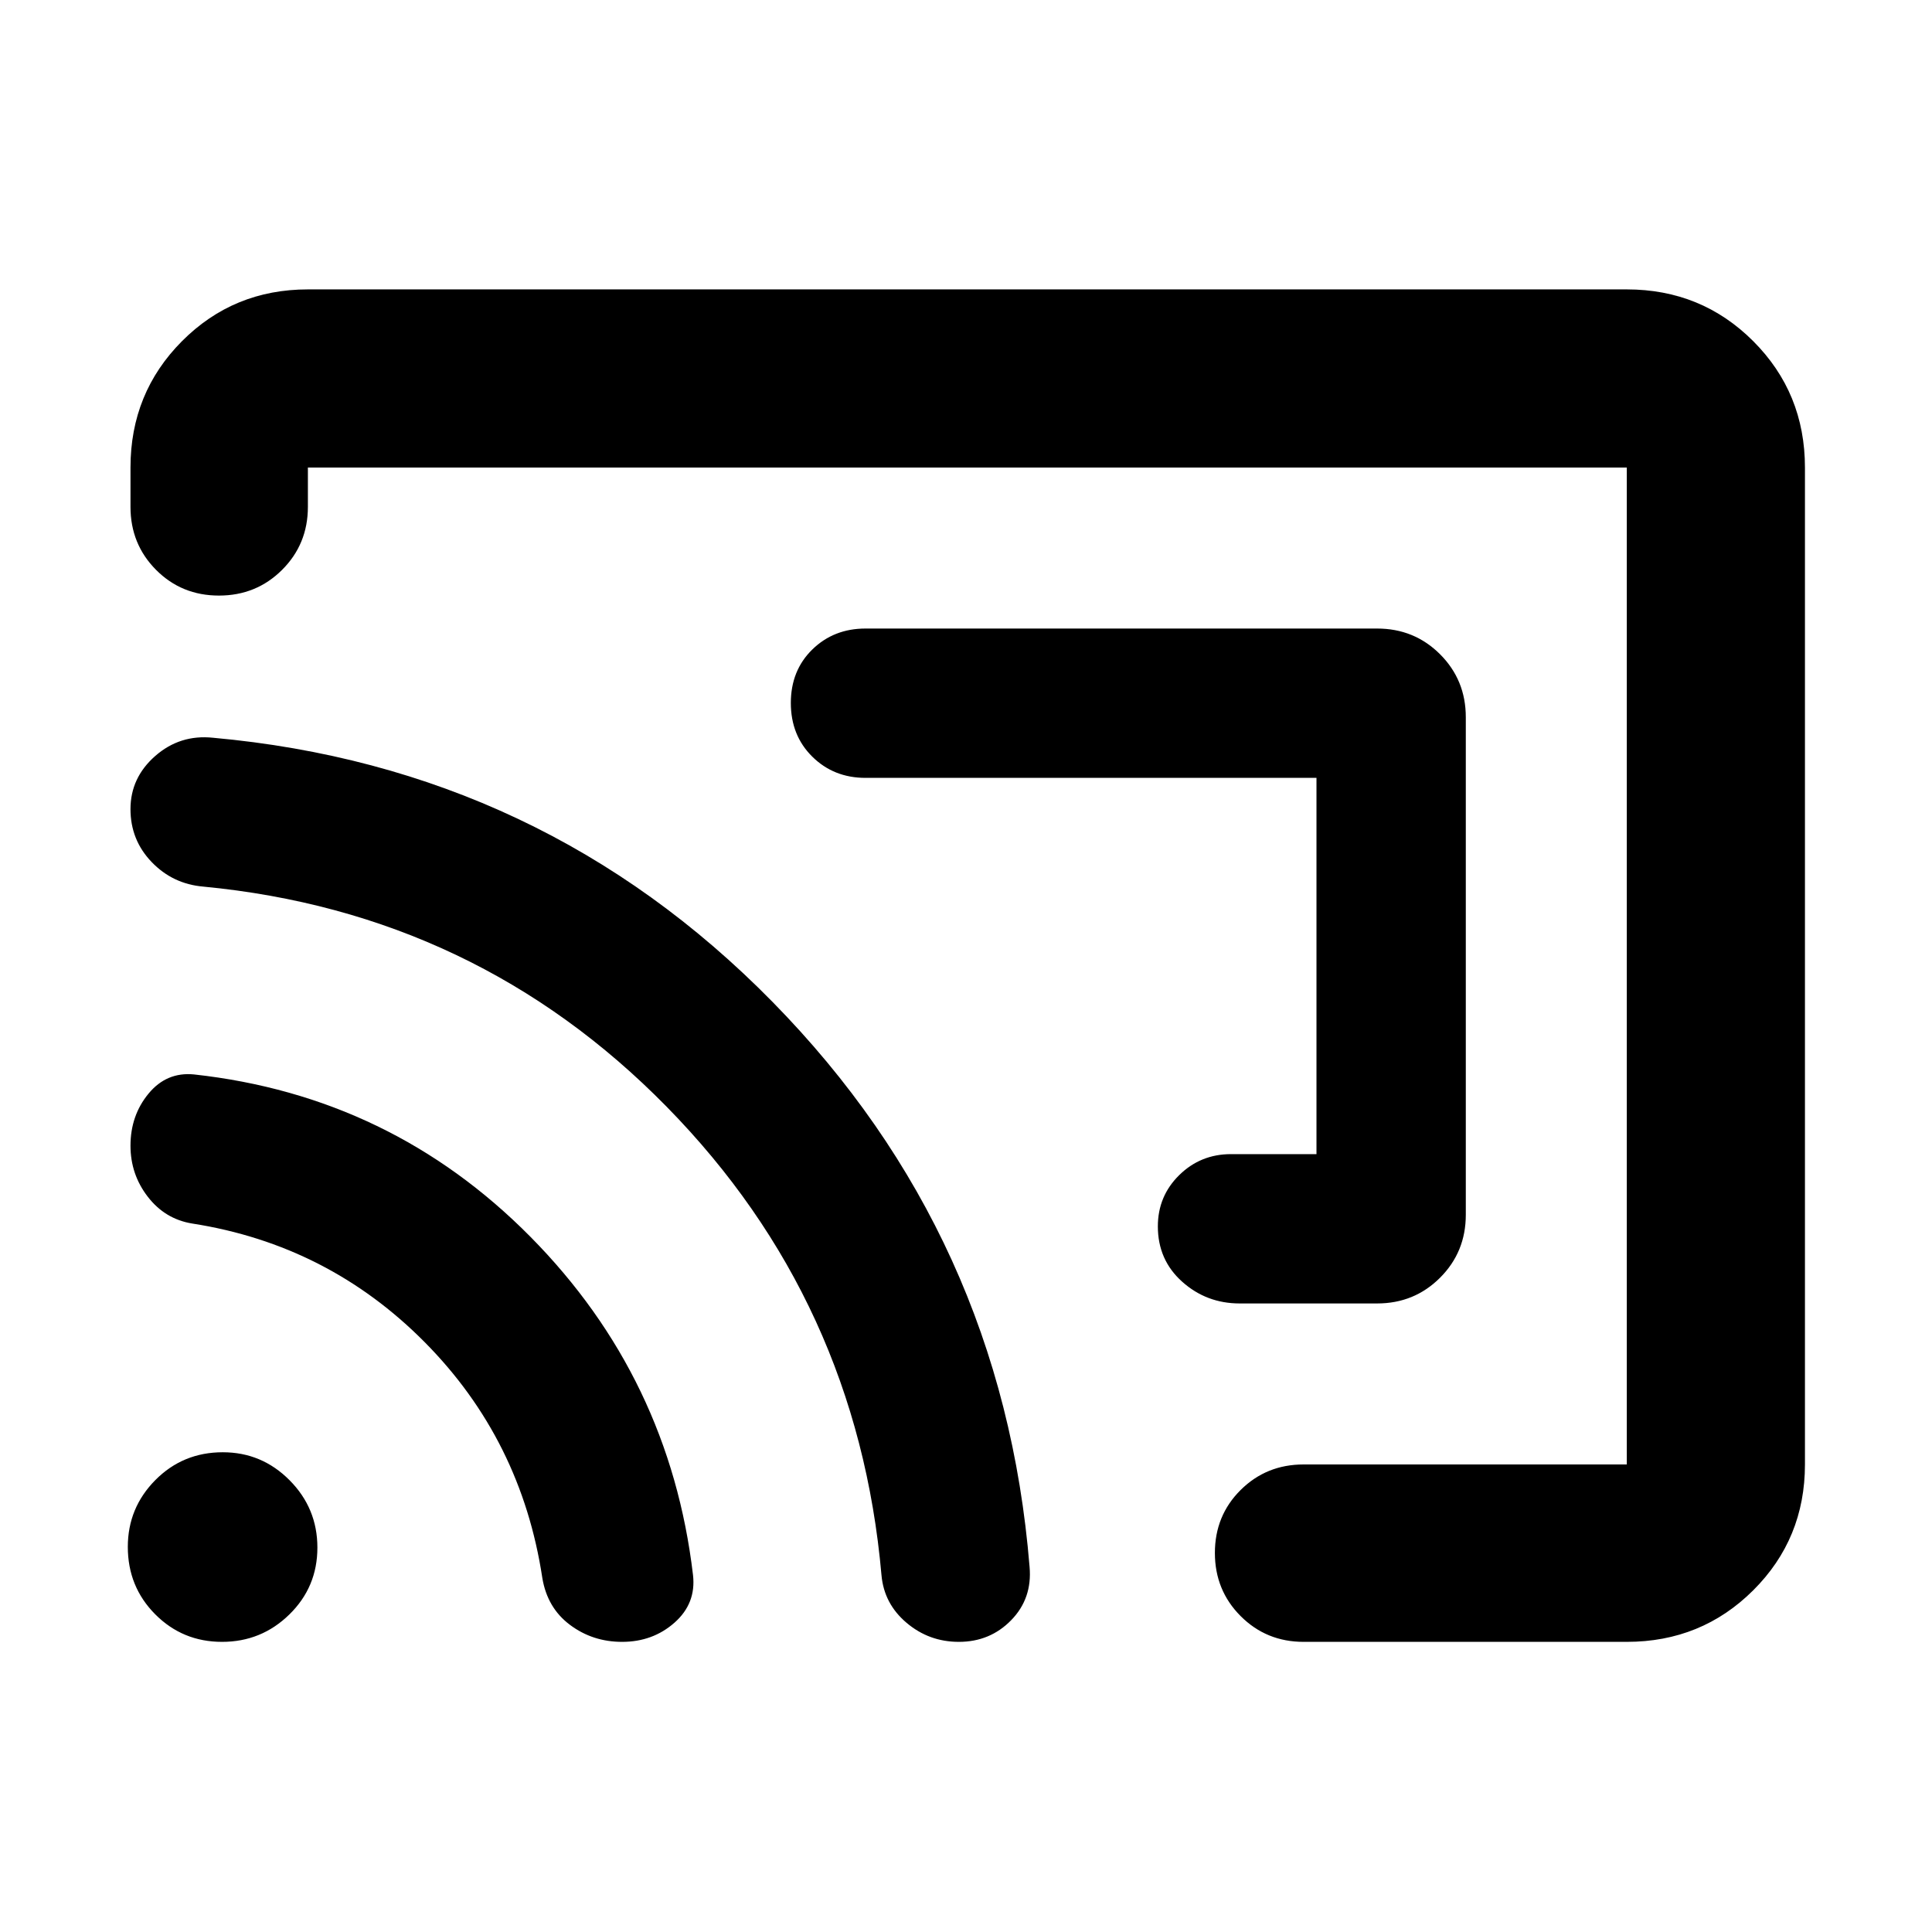 <svg xmlns="http://www.w3.org/2000/svg" height="40" viewBox="0 -960 960 960" width="40"><path d="M728.35-603.61v247.22q0 18.5-12.79 31.28-12.78 12.79-31.28 12.79h-68.27q-16.51 0-28.59-10.8-12.09-10.8-12.09-27.51 0-15.01 10.61-25.45 10.6-10.44 25.74-10.44h42.47v-186.96H430.06q-15.77 0-26.44-10.54-10.66-10.54-10.66-26.68 0-16.13 10.66-26.56 10.67-10.42 26.44-10.42h254.22q18.5 0 31.28 12.78 12.79 12.79 12.79 31.29ZM480-480Zm416.87-247.68v495.36q0 36.94-25.71 62.54-25.72 25.61-62.81 25.61H647.74q-18.5 0-31.29-12.82-12.78-12.82-12.78-31.37t12.78-31.26q12.79-12.7 31.29-12.7h160.61v-495.36H152.99v19.55q0 18.5-12.82 31.29-12.82 12.78-31.37 12.78t-31.26-12.78q-12.7-12.79-12.7-31.29v-19.55q0-37.1 25.6-62.81 25.61-25.71 62.55-25.71h655.36q37.09 0 62.81 25.71 25.71 25.71 25.71 62.81ZM309.12-144.17q-14.65 0-25.91-8.45-11.27-8.44-13.73-23.29-10.42-68.7-58.42-117.14-48.01-48.45-115.58-58.99-13.47-2.19-22.05-13.31-8.59-11.12-8.59-25.36 0-15 8.96-25.87 8.96-10.87 22.59-9.54 98.04 10.76 167.22 80.72 69.17 69.97 80.74 168.01 1.62 14.13-9.19 23.68-10.81 9.54-26.04 9.54Zm167.33 0q-14.8 0-25.98-9.46t-12.46-23.63q-12-136.23-106.66-232.72-94.65-96.48-230.32-109.47-15.18-1.29-25.69-12.23-10.5-10.94-10.5-26.27 0-15.62 12.29-26.4t28.7-9.07q163.62 14.77 278.01 131.23 114.39 116.46 127.75 280.73 1.4 15.71-9.12 26.5-10.51 10.79-26.02 10.79Zm-366.12 0q-19.58 0-33.2-13.69-13.62-13.69-13.62-33.51 0-19.38 13.68-33.19 13.69-13.82 33.51-13.82 19.39 0 33.2 13.91 13.81 13.9 13.81 33.48 0 19.57-13.91 33.19-13.9 13.63-33.47 13.63Z"/></svg>